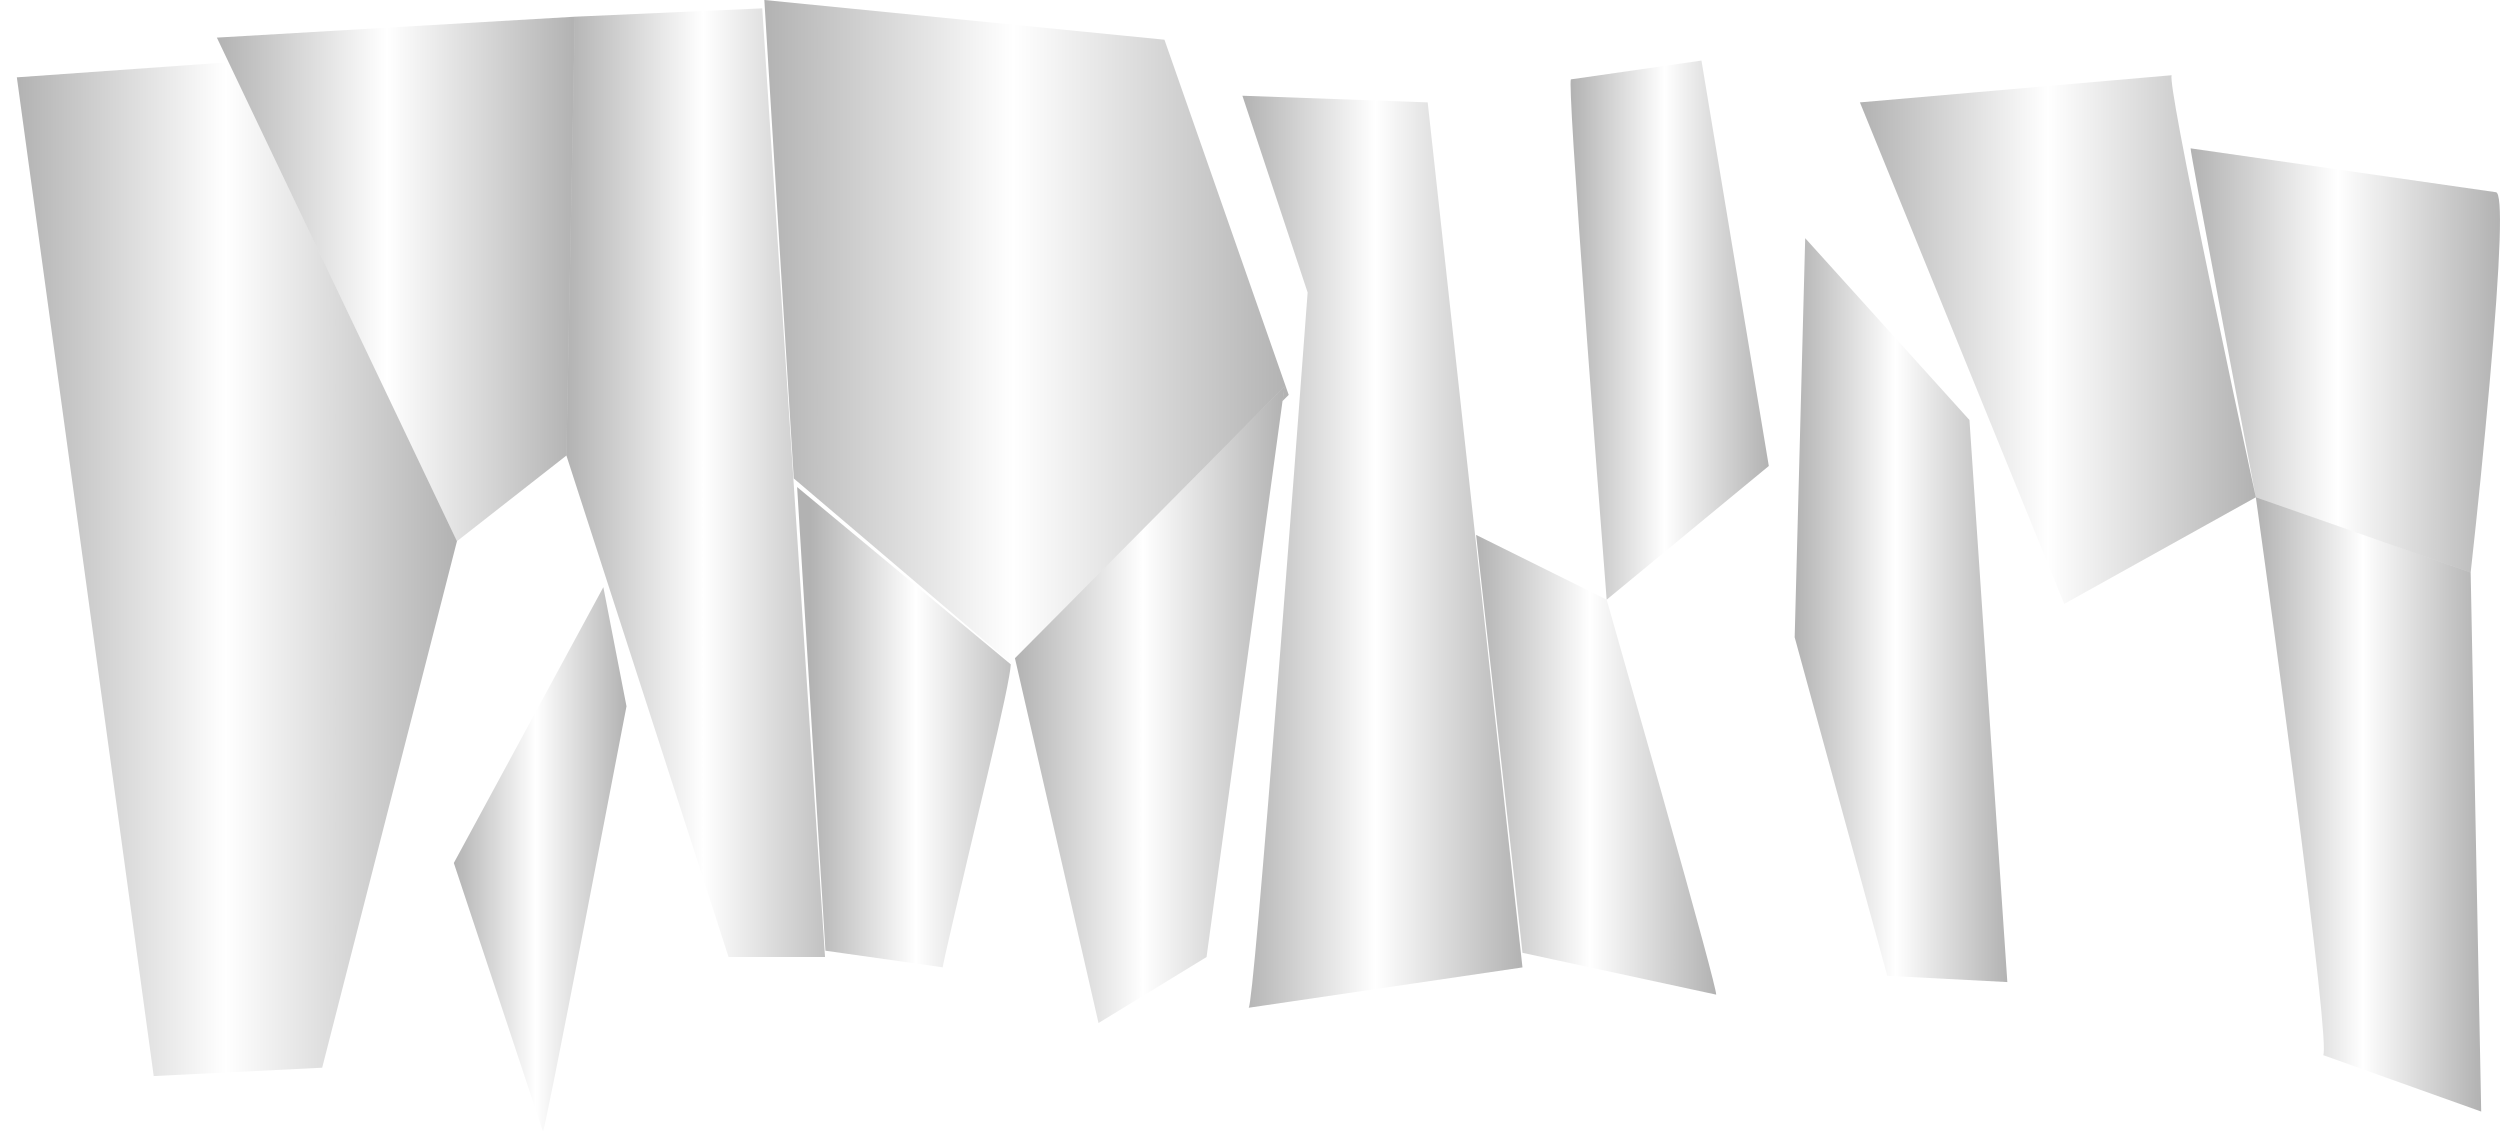 <?xml version="1.0" encoding="UTF-8" standalone="no"?>
<svg xmlns:xlink="http://www.w3.org/1999/xlink" height="833.35px" width="1841.0px" xmlns="http://www.w3.org/2000/svg">
  <g transform="matrix(1.0, 0.0, 0.0, 1.0, 0.0, 0.0)">
    <use height="833.35" transform="matrix(1.0, 0.0, 0.0, 1.0, 12.4, 0.0)" width="1828.6" xlink:href="#shape0"/>
  </g>
  <defs>
    <g id="shape0" transform="matrix(1.0, 0.0, 0.0, 1.0, -12.4, 0.0)">
      <path d="M423.3 12.3 L561.3 6.15 607.55 704.75 536.5 704.75 417.1 335.45 423.3 12.3" fill="url(#gradient0)" fill-rule="evenodd" stroke="none"/>
      <path d="M417.1 335.45 L336.5 398.55 168.35 45.85 159.7 27.7 423.3 12.3 417.1 335.45" fill="url(#gradient1)" fill-rule="evenodd" stroke="none"/>
      <path d="M336.5 398.55 L237.25 786.25 113.2 792.4 12.4 56.95 168.35 45.85 336.5 398.55" fill="url(#gradient2)" fill-rule="evenodd" stroke="none"/>
      <path d="M744.35 489.25 Q743.8 500.35 727.3 570.05 694.2 709.45 694.2 712.35 L607.85 700.1 587.0 358.65 744.35 489.25" fill="url(#gradient3)" fill-rule="evenodd" stroke="none"/>
      <path d="M944.45 295.35 L945.9 284.65 747.4 484.7 748.55 489.7 747.4 490.85 584.55 352.35 562.85 0.0 857.5 29.25 949.0 290.8 944.45 295.35" fill="url(#gradient4)" fill-rule="evenodd" stroke="none"/>
      <path d="M748.55 489.7 L747.4 484.7 945.9 284.65 944.45 295.35 888.5 704.75 808.95 753.35 748.55 489.7" fill="url(#gradient5)" fill-rule="evenodd" stroke="none"/>
      <path d="M914.9 70.5 L1051.35 75.4 1121.15 712.4 919.55 742.1 Q922.45 739.2 943.0 477.0 953.25 345.9 962.95 215.4 L914.9 70.5" fill="url(#gradient6)" fill-rule="evenodd" stroke="none"/>
      <path d="M1156.8 58.45 L1252.95 44.6 1302.55 343.15 1183.15 441.6 Q1175.8 347.0 1168.8 251.75 1154.85 61.35 1156.8 58.45" fill="url(#gradient7)" fill-rule="evenodd" stroke="none"/>
      <path d="M1183.15 441.6 L1223.5 583.55 Q1263.8 726.65 1263.8 732.45 L1121.15 701.65 1087.0 393.9 1183.15 441.6" fill="url(#gradient8)" fill-rule="evenodd" stroke="none"/>
      <path d="M444.3 432.4 L461.35 520.1 431.75 673.85 Q401.8 828.55 399.85 833.35 L334.2 635.5 444.3 432.4" fill="url(#gradient9)" fill-rule="evenodd" stroke="none"/>
      <path d="M1329.35 175.4 L1450.3 309.3 1478.2 723.2 1389.8 718.6 1321.6 469.3 1329.35 175.4" fill="url(#gradient10)" fill-rule="evenodd" stroke="none"/>
      <path d="M1661.2 366.2 L1520.1 444.7 1369.65 75.4 1599.15 55.4 Q1597.2 62.1 1629.0 214.85 1644.9 291.2 1661.2 366.2" fill="url(#gradient11)" fill-rule="evenodd" stroke="none"/>
      <path d="M1661.2 366.2 L1637.2 239.45 Q1613.15 112.15 1613.15 109.25 L1838.0 141.55 Q1845.75 142.5 1833.35 282.15 1827.15 352.0 1819.4 421.6 L1661.2 366.2" fill="url(#gradient12)" fill-rule="evenodd" stroke="none"/>
      <path d="M1819.4 421.6 L1827.15 818.55 1710.8 777.0 Q1714.7 771.2 1688.35 568.15 1675.15 466.6 1661.2 366.2 L1819.4 421.6" fill="url(#gradient13)" fill-rule="evenodd" stroke="none"/>
    </g>
    <linearGradient gradientTransform="matrix(0.13, 0.0, 0.0, -0.13, 523.3, 355.45)" gradientUnits="userSpaceOnUse" id="gradient0" spreadMethod="pad" x1="-819.2" x2="819.2">
      <stop offset="0.0" stop-color="#000000" stop-opacity="0.302"/>
      <stop offset="0.475" stop-color="#000000" stop-opacity="0.0"/>
      <stop offset="1.0" stop-color="#000000" stop-opacity="0.302"/>
    </linearGradient>
    <linearGradient gradientTransform="matrix(0.161, 0.0, 0.0, -0.161, 291.55, 205.4)" gradientUnits="userSpaceOnUse" id="gradient1" spreadMethod="pad" x1="-819.2" x2="819.2">
      <stop offset="0.0" stop-color="#000000" stop-opacity="0.302"/>
      <stop offset="0.475" stop-color="#000000" stop-opacity="0.0"/>
      <stop offset="1.0" stop-color="#000000" stop-opacity="0.302"/>
    </linearGradient>
    <linearGradient gradientTransform="matrix(0.198, 0.0, 0.0, -0.198, 174.45, 418.55)" gradientUnits="userSpaceOnUse" id="gradient2" spreadMethod="pad" x1="-819.2" x2="819.2">
      <stop offset="0.0" stop-color="#000000" stop-opacity="0.302"/>
      <stop offset="0.475" stop-color="#000000" stop-opacity="0.0"/>
      <stop offset="1.0" stop-color="#000000" stop-opacity="0.302"/>
    </linearGradient>
    <linearGradient gradientTransform="matrix(0.1, 0.0, 0.0, -0.1, 678.65, 538.5)" gradientUnits="userSpaceOnUse" id="gradient3" spreadMethod="pad" x1="-819.2" x2="819.2">
      <stop offset="0.0" stop-color="#000000" stop-opacity="0.302"/>
      <stop offset="0.475" stop-color="#000000" stop-opacity="0.0"/>
      <stop offset="1.0" stop-color="#000000" stop-opacity="0.302"/>
    </linearGradient>
    <linearGradient gradientTransform="matrix(0.236, 0.0, 0.0, -0.236, 755.95, 245.45)" gradientUnits="userSpaceOnUse" id="gradient4" spreadMethod="pad" x1="-819.2" x2="819.2">
      <stop offset="0.0" stop-color="#000000" stop-opacity="0.302"/>
      <stop offset="0.475" stop-color="#000000" stop-opacity="0.0"/>
      <stop offset="1.0" stop-color="#000000" stop-opacity="0.302"/>
    </linearGradient>
    <linearGradient gradientTransform="matrix(0.121, 0.0, 0.0, -0.121, 846.65, 519.0)" gradientUnits="userSpaceOnUse" id="gradient5" spreadMethod="pad" x1="-819.2" x2="819.2">
      <stop offset="0.0" stop-color="#000000" stop-opacity="0.302"/>
      <stop offset="0.475" stop-color="#000000" stop-opacity="0.0"/>
      <stop offset="1.0" stop-color="#000000" stop-opacity="0.302"/>
    </linearGradient>
    <linearGradient gradientTransform="matrix(0.126, 0.0, 0.0, -0.126, 1018.0, 406.3)" gradientUnits="userSpaceOnUse" id="gradient6" spreadMethod="pad" x1="-819.2" x2="819.2">
      <stop offset="0.0" stop-color="#000000" stop-opacity="0.302"/>
      <stop offset="0.475" stop-color="#000000" stop-opacity="0.0"/>
      <stop offset="1.0" stop-color="#000000" stop-opacity="0.302"/>
    </linearGradient>
    <linearGradient gradientTransform="matrix(0.089, 0.0, 0.0, -0.089, 1229.55, 243.1)" gradientUnits="userSpaceOnUse" id="gradient7" spreadMethod="pad" x1="-819.2" x2="819.2">
      <stop offset="0.0" stop-color="#000000" stop-opacity="0.302"/>
      <stop offset="0.475" stop-color="#000000" stop-opacity="0.0"/>
      <stop offset="1.0" stop-color="#000000" stop-opacity="0.302"/>
    </linearGradient>
    <linearGradient gradientTransform="matrix(0.108, 0.0, 0.0, -0.108, 1175.4, 563.15)" gradientUnits="userSpaceOnUse" id="gradient8" spreadMethod="pad" x1="-819.2" x2="819.2">
      <stop offset="0.0" stop-color="#000000" stop-opacity="0.302"/>
      <stop offset="0.475" stop-color="#000000" stop-opacity="0.0"/>
      <stop offset="1.0" stop-color="#000000" stop-opacity="0.302"/>
    </linearGradient>
    <linearGradient gradientTransform="matrix(0.078, 0.0, 0.0, -0.078, 397.8, 632.9)" gradientUnits="userSpaceOnUse" id="gradient9" spreadMethod="pad" x1="-819.2" x2="819.2">
      <stop offset="0.0" stop-color="#000000" stop-opacity="0.302"/>
      <stop offset="0.475" stop-color="#000000" stop-opacity="0.0"/>
      <stop offset="1.0" stop-color="#000000" stop-opacity="0.302"/>
    </linearGradient>
    <linearGradient gradientTransform="matrix(0.096, 0.0, 0.0, -0.096, 1399.9, 449.3)" gradientUnits="userSpaceOnUse" id="gradient10" spreadMethod="pad" x1="-819.2" x2="819.2">
      <stop offset="0.0" stop-color="#000000" stop-opacity="0.302"/>
      <stop offset="0.475" stop-color="#000000" stop-opacity="0.0"/>
      <stop offset="1.0" stop-color="#000000" stop-opacity="0.302"/>
    </linearGradient>
    <linearGradient gradientTransform="matrix(0.178, 0.0, 0.0, -0.178, 1515.45, 250.05)" gradientUnits="userSpaceOnUse" id="gradient11" spreadMethod="pad" x1="-819.2" x2="819.2">
      <stop offset="0.0" stop-color="#000000" stop-opacity="0.302"/>
      <stop offset="0.475" stop-color="#000000" stop-opacity="0.0"/>
      <stop offset="1.0" stop-color="#000000" stop-opacity="0.302"/>
    </linearGradient>
    <linearGradient gradientTransform="matrix(0.139, 0.0, 0.0, -0.139, 1727.0, 265.45)" gradientUnits="userSpaceOnUse" id="gradient12" spreadMethod="pad" x1="-819.2" x2="819.2">
      <stop offset="0.0" stop-color="#000000" stop-opacity="0.302"/>
      <stop offset="0.475" stop-color="#000000" stop-opacity="0.0"/>
      <stop offset="1.0" stop-color="#000000" stop-opacity="0.302"/>
    </linearGradient>
    <linearGradient gradientTransform="matrix(0.101, 0.0, 0.0, -0.101, 1744.15, 592.4)" gradientUnits="userSpaceOnUse" id="gradient13" spreadMethod="pad" x1="-819.2" x2="819.2">
      <stop offset="0.0" stop-color="#000000" stop-opacity="0.302"/>
      <stop offset="0.475" stop-color="#000000" stop-opacity="0.0"/>
      <stop offset="1.0" stop-color="#000000" stop-opacity="0.302"/>
    </linearGradient>
  </defs>
</svg>
